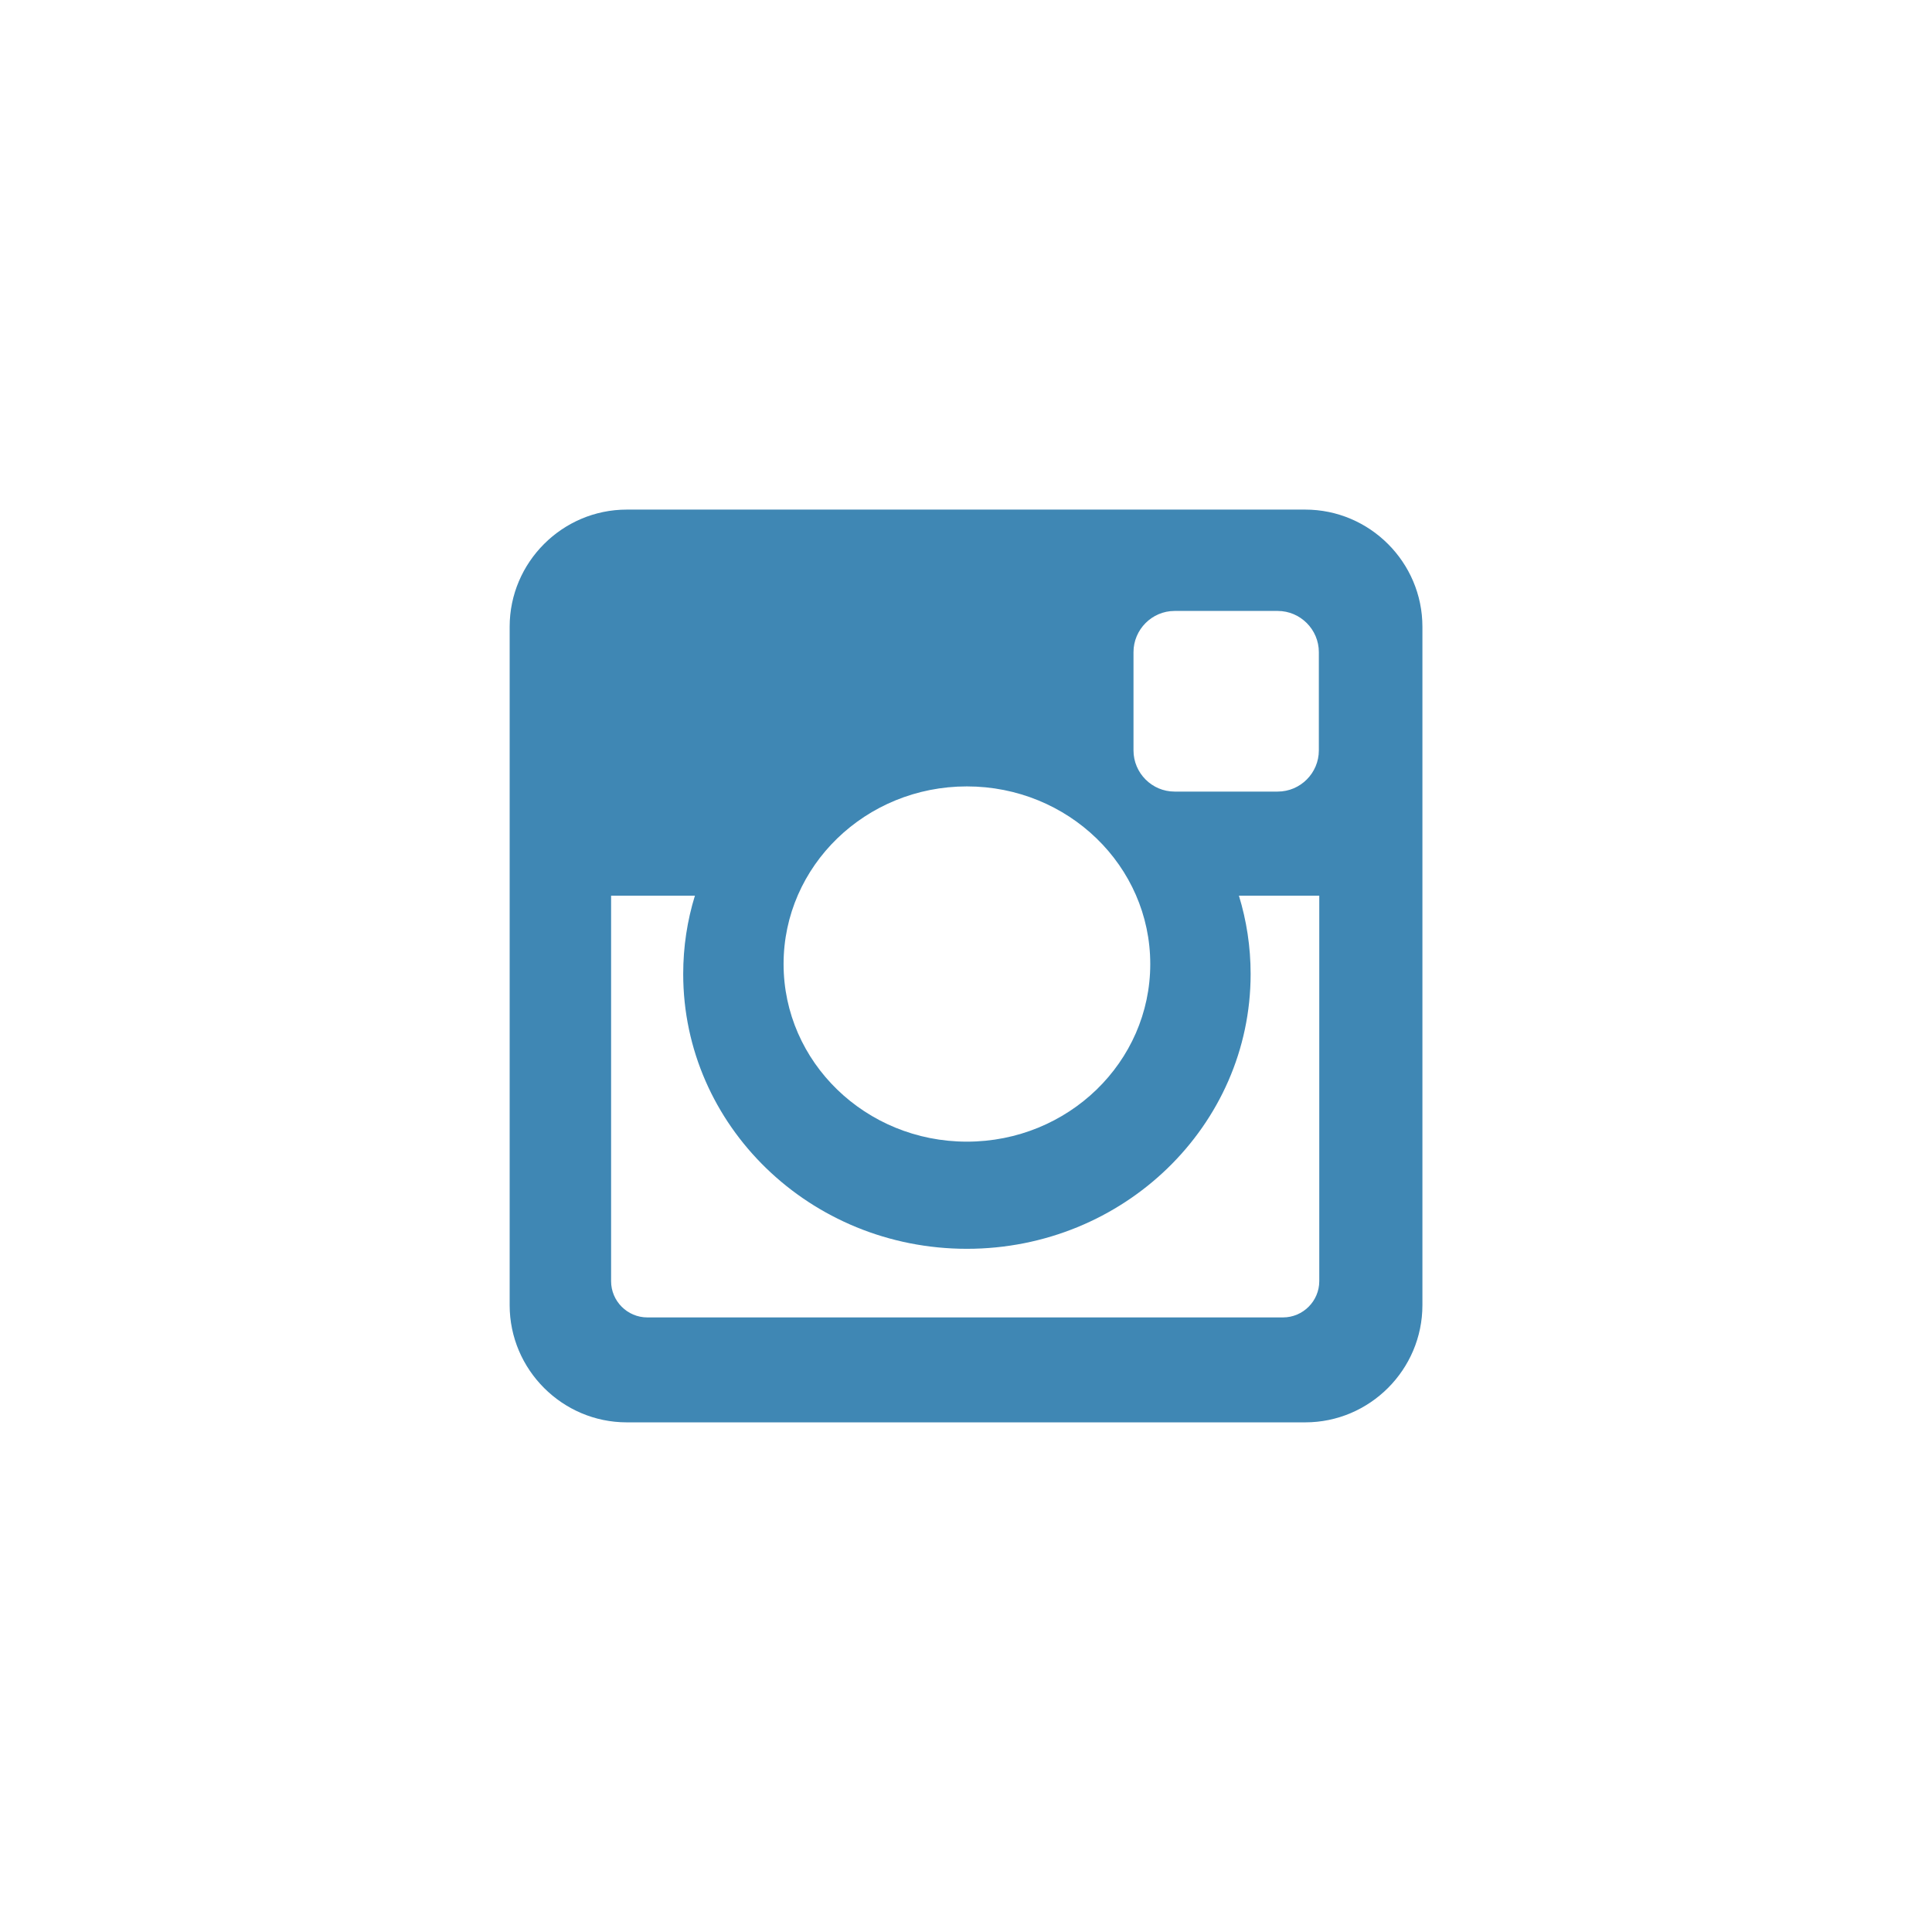 <?xml version="1.0" encoding="UTF-8" standalone="no"?>
<!-- Created with Inkscape (http://www.inkscape.org/) -->

<svg
   xmlns:dc="http://purl.org/dc/elements/1.1/"
   xmlns:cc="http://creativecommons.org/ns#"
   xmlns:rdf="http://www.w3.org/1999/02/22-rdf-syntax-ns#"
   xmlns:svg="http://www.w3.org/2000/svg"
   xmlns="http://www.w3.org/2000/svg"
   xmlns:sodipodi="http://sodipodi.sourceforge.net/DTD/sodipodi-0.dtd"
   xmlns:inkscape="http://www.inkscape.org/namespaces/inkscape"
   width="79.375"
   height="79.375"
   id="svg2"
   inkscape:label="Pozadí"
   version="1.1"
   inkscape:version="0.48.5 r10040"
   sodipodi:docname="Nový dokument 8">
  <defs
     id="defs6374">
    <clipPath
       id="clipPath3330"
       clipPathUnits="userSpaceOnUse">
      <path
         inkscape:connector-curvature="0"
         id="path3332"
         d="M 0,600 1200,600 1200,0 0,0 0,600 z" />
    </clipPath>
  </defs>
  <sodipodi:namedview
     id="base"
     pagecolor="#ffffff"
     bordercolor="#666666"
     borderopacity="1.0"
     inkscape:pageopacity="0.0"
     inkscape:pageshadow="2"
     inkscape:zoom="3.959798"
     inkscape:cx="28.098171"
     inkscape:cy="1.5597471"
     inkscape:document-units="px"
     inkscape:current-layer="layer1"
     showgrid="false"
     fit-margin-top="0"
     fit-margin-left="0"
     fit-margin-right="0"
     fit-margin-bottom="0"
     inkscape:window-width="1920"
     inkscape:window-height="1017"
     inkscape:window-x="-8"
     inkscape:window-y="-8"
     inkscape:window-maximized="1" />
  <g
     inkscape:label="Vrstva 1"
     inkscape:groupmode="layer"
     id="layer1"
     transform="translate(-335.312,-492.675)">
    <g
       id="g3338"
       transform="matrix(1.25,0,0,-1.25,375.036,524.984)">
      <path
         inkscape:connector-curvature="0"
         d="m 0,0 c -3.328,0 -6.025,-2.612 -6.025,-5.838 0,-3.224 2.697,-5.838 6.025,-5.838 3.328,0 6.027,2.614 6.027,5.838 C 6.027,-2.612 3.328,0 0,0 m 11.582,-3.591 -2.641,0 c 0.249,-0.813 0.385,-1.679 0.385,-2.574 0,-4.987 -4.176,-9.033 -9.326,-9.033 -5.15,0 -9.324,4.046 -9.324,9.033 0,0.895 0.134,1.761 0.385,2.574 l -2.755,0 0,-12.671 c 0,-0.655 0.535,-1.191 1.191,-1.191 l 20.893,0 c 0.655,0 1.192,0.536 1.192,1.191 l 0,12.671 z M 6.826,5.767 c -0.742,0 -1.35,-0.611 -1.35,-1.353 l 0,-3.231 c 0,-0.745 0.608,-1.353 1.35,-1.353 l 3.39,0 c 0.744,0 1.352,0.608 1.352,1.353 l 0,3.231 c 0,0.742 -0.608,1.353 -1.352,1.353 l -3.39,0 z m -18.005,3.331 22.3,0 c 2.119,0 3.851,-1.732 3.851,-3.849 l 0,-22.3 c 0,-2.119 -1.732,-3.851 -3.851,-3.851 l -22.3,0 c -2.117,0 -3.849,1.732 -3.849,3.851 l 0,22.3 c 0,2.117 1.732,3.849 3.849,3.849"
         style="fill:#3f87b4;fill-opacity:1;fill-rule:evenodd;stroke:none"
         id="path3340" />
    </g>
  </g>
</svg>
